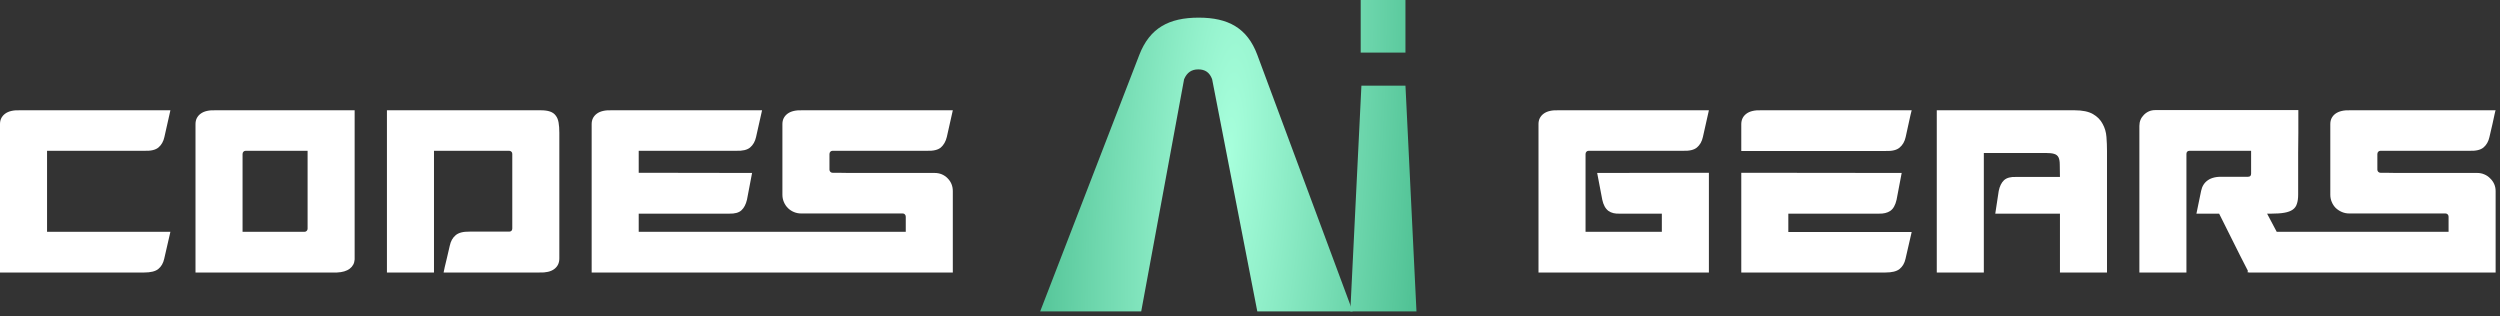 <svg width="435" height="55" viewBox="0 0 435 55" fill="none" xmlns="http://www.w3.org/2000/svg">
<rect x="0" y="0" width="435" height="55" fill="#333333" stroke="none"/>
<path d="M0 21.591C0 20.832 0.295 20.232 0.885 19.789C1.475 19.346 2.339 19.146 3.477 19.188H29.65L28.607 23.835C28.439 24.615 28.091 25.226 27.564 25.668C27.058 26.09 26.247 26.279 25.13 26.237H8.187V40.336H29.65L28.576 45.014C28.407 45.794 28.059 46.394 27.532 46.816C27.027 47.216 26.215 47.416 25.098 47.416H0V21.591Z" fill="white"/>
<path d="M34.018 21.591C34.018 20.832 34.313 20.232 34.903 19.789C35.493 19.346 36.357 19.146 37.495 19.188H61.708V45.14C61.666 45.815 61.382 46.352 60.855 46.752C60.328 47.153 59.59 47.374 58.642 47.416H34.018V21.591ZM52.984 40.336C53.132 40.336 53.258 40.283 53.363 40.178C53.469 40.072 53.521 39.946 53.521 39.798V26.237H42.742C42.595 26.237 42.468 26.29 42.363 26.395C42.258 26.501 42.205 26.638 42.205 26.806V40.336H52.984Z" fill="white"/>
<path d="M94.068 19.188C94.742 19.188 95.29 19.262 95.712 19.41C96.133 19.557 96.46 19.789 96.692 20.105C96.945 20.421 97.113 20.832 97.197 21.338C97.282 21.823 97.324 22.413 97.324 23.108V44.982C97.324 45.762 97.029 46.373 96.439 46.816C95.849 47.258 94.985 47.458 93.847 47.416H77.188C77.209 47.311 77.272 47.005 77.378 46.499C77.504 45.994 77.631 45.467 77.757 44.919C77.905 44.266 78.073 43.539 78.263 42.738C78.431 41.958 78.769 41.358 79.274 40.936C79.78 40.494 80.591 40.283 81.708 40.304H88.599C88.747 40.304 88.873 40.262 88.979 40.178C89.084 40.072 89.137 39.935 89.137 39.767V26.775C89.137 26.606 89.084 26.48 88.979 26.395C88.873 26.29 88.747 26.237 88.599 26.237H75.513V47.416H67.326V19.188H94.068Z" fill="white"/>
<path d="M102.949 21.591C102.949 20.832 103.244 20.232 103.834 19.789C104.424 19.346 105.288 19.146 106.426 19.188H132.599L131.556 23.835C131.387 24.615 131.04 25.226 130.513 25.668C130.007 26.09 129.196 26.279 128.079 26.237H111.136V30.062L130.861 30.094L129.976 34.74C129.786 35.562 129.459 36.184 128.996 36.605C128.553 37.006 127.858 37.196 126.909 37.175H111.136V40.336H157.603V37.712C157.603 37.543 157.55 37.406 157.445 37.301C157.36 37.196 157.234 37.143 157.065 37.143H139.395C138.953 37.143 138.531 37.059 138.131 36.89C137.731 36.721 137.383 36.49 137.088 36.195C136.793 35.9 136.561 35.552 136.392 35.151C136.224 34.751 136.139 34.33 136.139 33.887V21.591C136.139 20.832 136.435 20.232 137.025 19.789C137.615 19.346 138.479 19.146 139.617 19.188H165.79L164.747 23.835C164.557 24.615 164.209 25.226 163.703 25.668C163.198 26.09 162.386 26.279 161.27 26.237H144.864C144.716 26.237 144.59 26.29 144.485 26.395C144.379 26.501 144.326 26.638 144.326 26.806V29.525C144.326 29.672 144.379 29.799 144.485 29.904C144.59 30.009 144.716 30.062 144.864 30.062C144.906 30.062 145.191 30.062 145.717 30.062C146.244 30.062 146.929 30.073 147.772 30.094C148.615 30.094 149.563 30.094 150.617 30.094C151.692 30.094 152.777 30.094 153.873 30.094H162.629C163.514 30.094 164.262 30.399 164.873 31.011C165.484 31.622 165.79 32.37 165.79 33.255V47.416H102.949V21.591Z" fill="white"/>
<path d="M267.698 21.591C267.698 20.832 267.993 20.232 268.583 19.789C269.173 19.346 270.037 19.146 271.175 19.188H297.348L296.305 23.835C296.137 24.615 295.789 25.226 295.262 25.668C294.756 26.09 293.945 26.279 292.828 26.237H276.422C276.275 26.237 276.148 26.29 276.043 26.395C275.938 26.501 275.885 26.638 275.885 26.806V40.336H289.161V37.175H281.859C281.037 37.217 280.374 37.059 279.868 36.7C279.341 36.3 278.983 35.647 278.793 34.74L277.908 30.094L297.348 30.062V47.416H267.698V21.591Z" fill="white"/>
<path d="M302.982 47.416V30.062L330.893 30.094L330.008 34.74C329.797 35.689 329.429 36.342 328.902 36.7C328.396 37.038 327.743 37.196 326.942 37.175H311.169V40.367H332.632L331.557 45.045C331.388 45.804 331.041 46.394 330.514 46.816C330.008 47.216 329.197 47.416 328.08 47.416H302.982ZM302.982 21.622C302.982 20.843 303.277 20.232 303.867 19.789C304.457 19.346 305.321 19.146 306.459 19.188H332.632C332.632 19.209 332.569 19.462 332.442 19.947C332.337 20.411 332.221 20.937 332.094 21.527C331.947 22.223 331.778 22.992 331.589 23.835C331.42 24.615 331.072 25.226 330.546 25.668C330.04 26.111 329.228 26.311 328.112 26.269H302.982V21.622Z" fill="white"/>
<path d="M360.96 19.188C362.351 19.188 363.425 19.41 364.184 19.852C364.943 20.295 365.501 20.864 365.859 21.559C366.239 22.233 366.46 22.992 366.523 23.835C366.586 24.657 366.618 25.458 366.618 26.237V47.416H358.431V37.175H347.178L347.778 33.223C347.947 32.401 348.253 31.78 348.695 31.358C349.159 30.937 349.865 30.747 350.813 30.789H358.431C358.431 29.904 358.42 29.188 358.399 28.64C358.399 28.092 358.326 27.67 358.178 27.375C358.031 27.08 357.778 26.88 357.42 26.775C357.082 26.669 356.587 26.617 355.934 26.617H345.186V47.416H336.999V19.188H360.96Z" fill="white"/>
<path d="M372.252 21.907C372.252 21.148 372.515 20.505 373.042 19.979C373.59 19.431 374.243 19.157 375.002 19.157H399.911C399.911 19.304 399.911 19.757 399.911 20.516C399.911 21.253 399.911 22.139 399.911 23.171C399.911 24.204 399.9 25.321 399.879 26.522C399.879 27.702 399.879 28.819 399.879 29.873C399.879 30.905 399.879 31.79 399.879 32.528C399.879 33.265 399.879 33.708 399.879 33.855C399.879 34.509 399.806 35.046 399.658 35.468C399.532 35.889 399.289 36.226 398.931 36.479C398.573 36.732 398.088 36.911 397.477 37.016C396.887 37.122 396.128 37.175 395.201 37.175H394.474L396.149 40.336H426.052V37.712C426.052 37.543 426 37.406 425.894 37.301C425.789 37.196 425.663 37.143 425.515 37.143H408.762C408.319 37.143 407.898 37.059 407.497 36.89C407.097 36.721 406.739 36.49 406.423 36.195C406.128 35.9 405.896 35.552 405.727 35.151C405.559 34.751 405.474 34.33 405.474 33.887V21.591C405.474 20.832 405.769 20.232 406.359 19.789C406.97 19.346 407.834 19.146 408.951 19.188H434.239C434.218 19.188 434.155 19.431 434.05 19.915C433.944 20.4 433.829 20.937 433.702 21.527C433.555 22.223 433.375 22.992 433.165 23.835C432.996 24.615 432.648 25.226 432.122 25.668C431.616 26.09 430.804 26.279 429.688 26.237H414.199C414.051 26.237 413.925 26.29 413.819 26.395C413.714 26.501 413.661 26.638 413.661 26.806V29.525C413.661 29.672 413.714 29.799 413.819 29.904C413.925 30.009 414.051 30.062 414.199 30.062C414.241 30.062 414.515 30.062 415.021 30.062C415.526 30.062 416.18 30.073 416.98 30.094C417.781 30.094 418.677 30.094 419.667 30.094C420.679 30.094 421.711 30.094 422.765 30.094H431.047C431.489 30.094 431.9 30.178 432.28 30.347C432.68 30.515 433.017 30.747 433.291 31.042C433.586 31.316 433.818 31.643 433.987 32.022C434.155 32.401 434.239 32.812 434.239 33.255V47.416H391.281V47.385H391.06C391.081 47.385 391.092 47.364 391.092 47.321C391.092 47.237 391.102 47.163 391.123 47.1C390.681 46.236 390.228 45.351 389.764 44.445C389.322 43.539 388.879 42.654 388.436 41.79C388.015 40.926 387.604 40.104 387.204 39.324C386.803 38.523 386.445 37.807 386.129 37.175H382.178L382.999 33.192C383.168 32.391 383.558 31.78 384.169 31.358C384.801 30.916 385.686 30.715 386.824 30.758H391.155C391.513 30.758 391.692 30.578 391.692 30.22V26.237H380.976C380.808 26.237 380.671 26.29 380.566 26.395C380.481 26.501 380.439 26.627 380.439 26.775V47.416H372.252V21.907Z" fill="white"/>
<path d="M206.032 13.785L198.57 54.189L180.988 54.189L198.242 9.544C200.062 4.856 203.411 3.07 208.58 3.07C213.676 3.07 217.025 4.856 218.772 9.544L235.371 54.189H218.772L210.91 13.785C210.473 12.595 209.672 12.074 208.507 12.074C207.343 12.074 206.542 12.595 206.032 13.785Z" fill="url(#paint0_angular_287_219)"/>
<path d="M236.887 14.901H244.55L246.466 54.189L234.952 54.189L236.887 14.901ZM236.761 0H244.55V9.152H236.761V0Z" fill="url(#paint1_angular_287_219)"/>
<defs>
<radialGradient id="paint0_angular_287_219" cx="0" cy="0" r="1" gradientUnits="userSpaceOnUse" gradientTransform="translate(213.897 26.775) rotate(93.382) scale(292.268 63.557)">
<stop stop-color="#A7FFDC"/>
<stop offset="1" stop-color="#058D57"/>
</radialGradient>
<radialGradient id="paint1_angular_287_219" cx="0" cy="0" r="1" gradientUnits="userSpaceOnUse" gradientTransform="translate(213.897 26.775) rotate(93.382) scale(292.268 63.557)">
<stop stop-color="#A7FFDC"/>
<stop offset="1" stop-color="#058D57"/>
</radialGradient>
</defs>
</svg>
